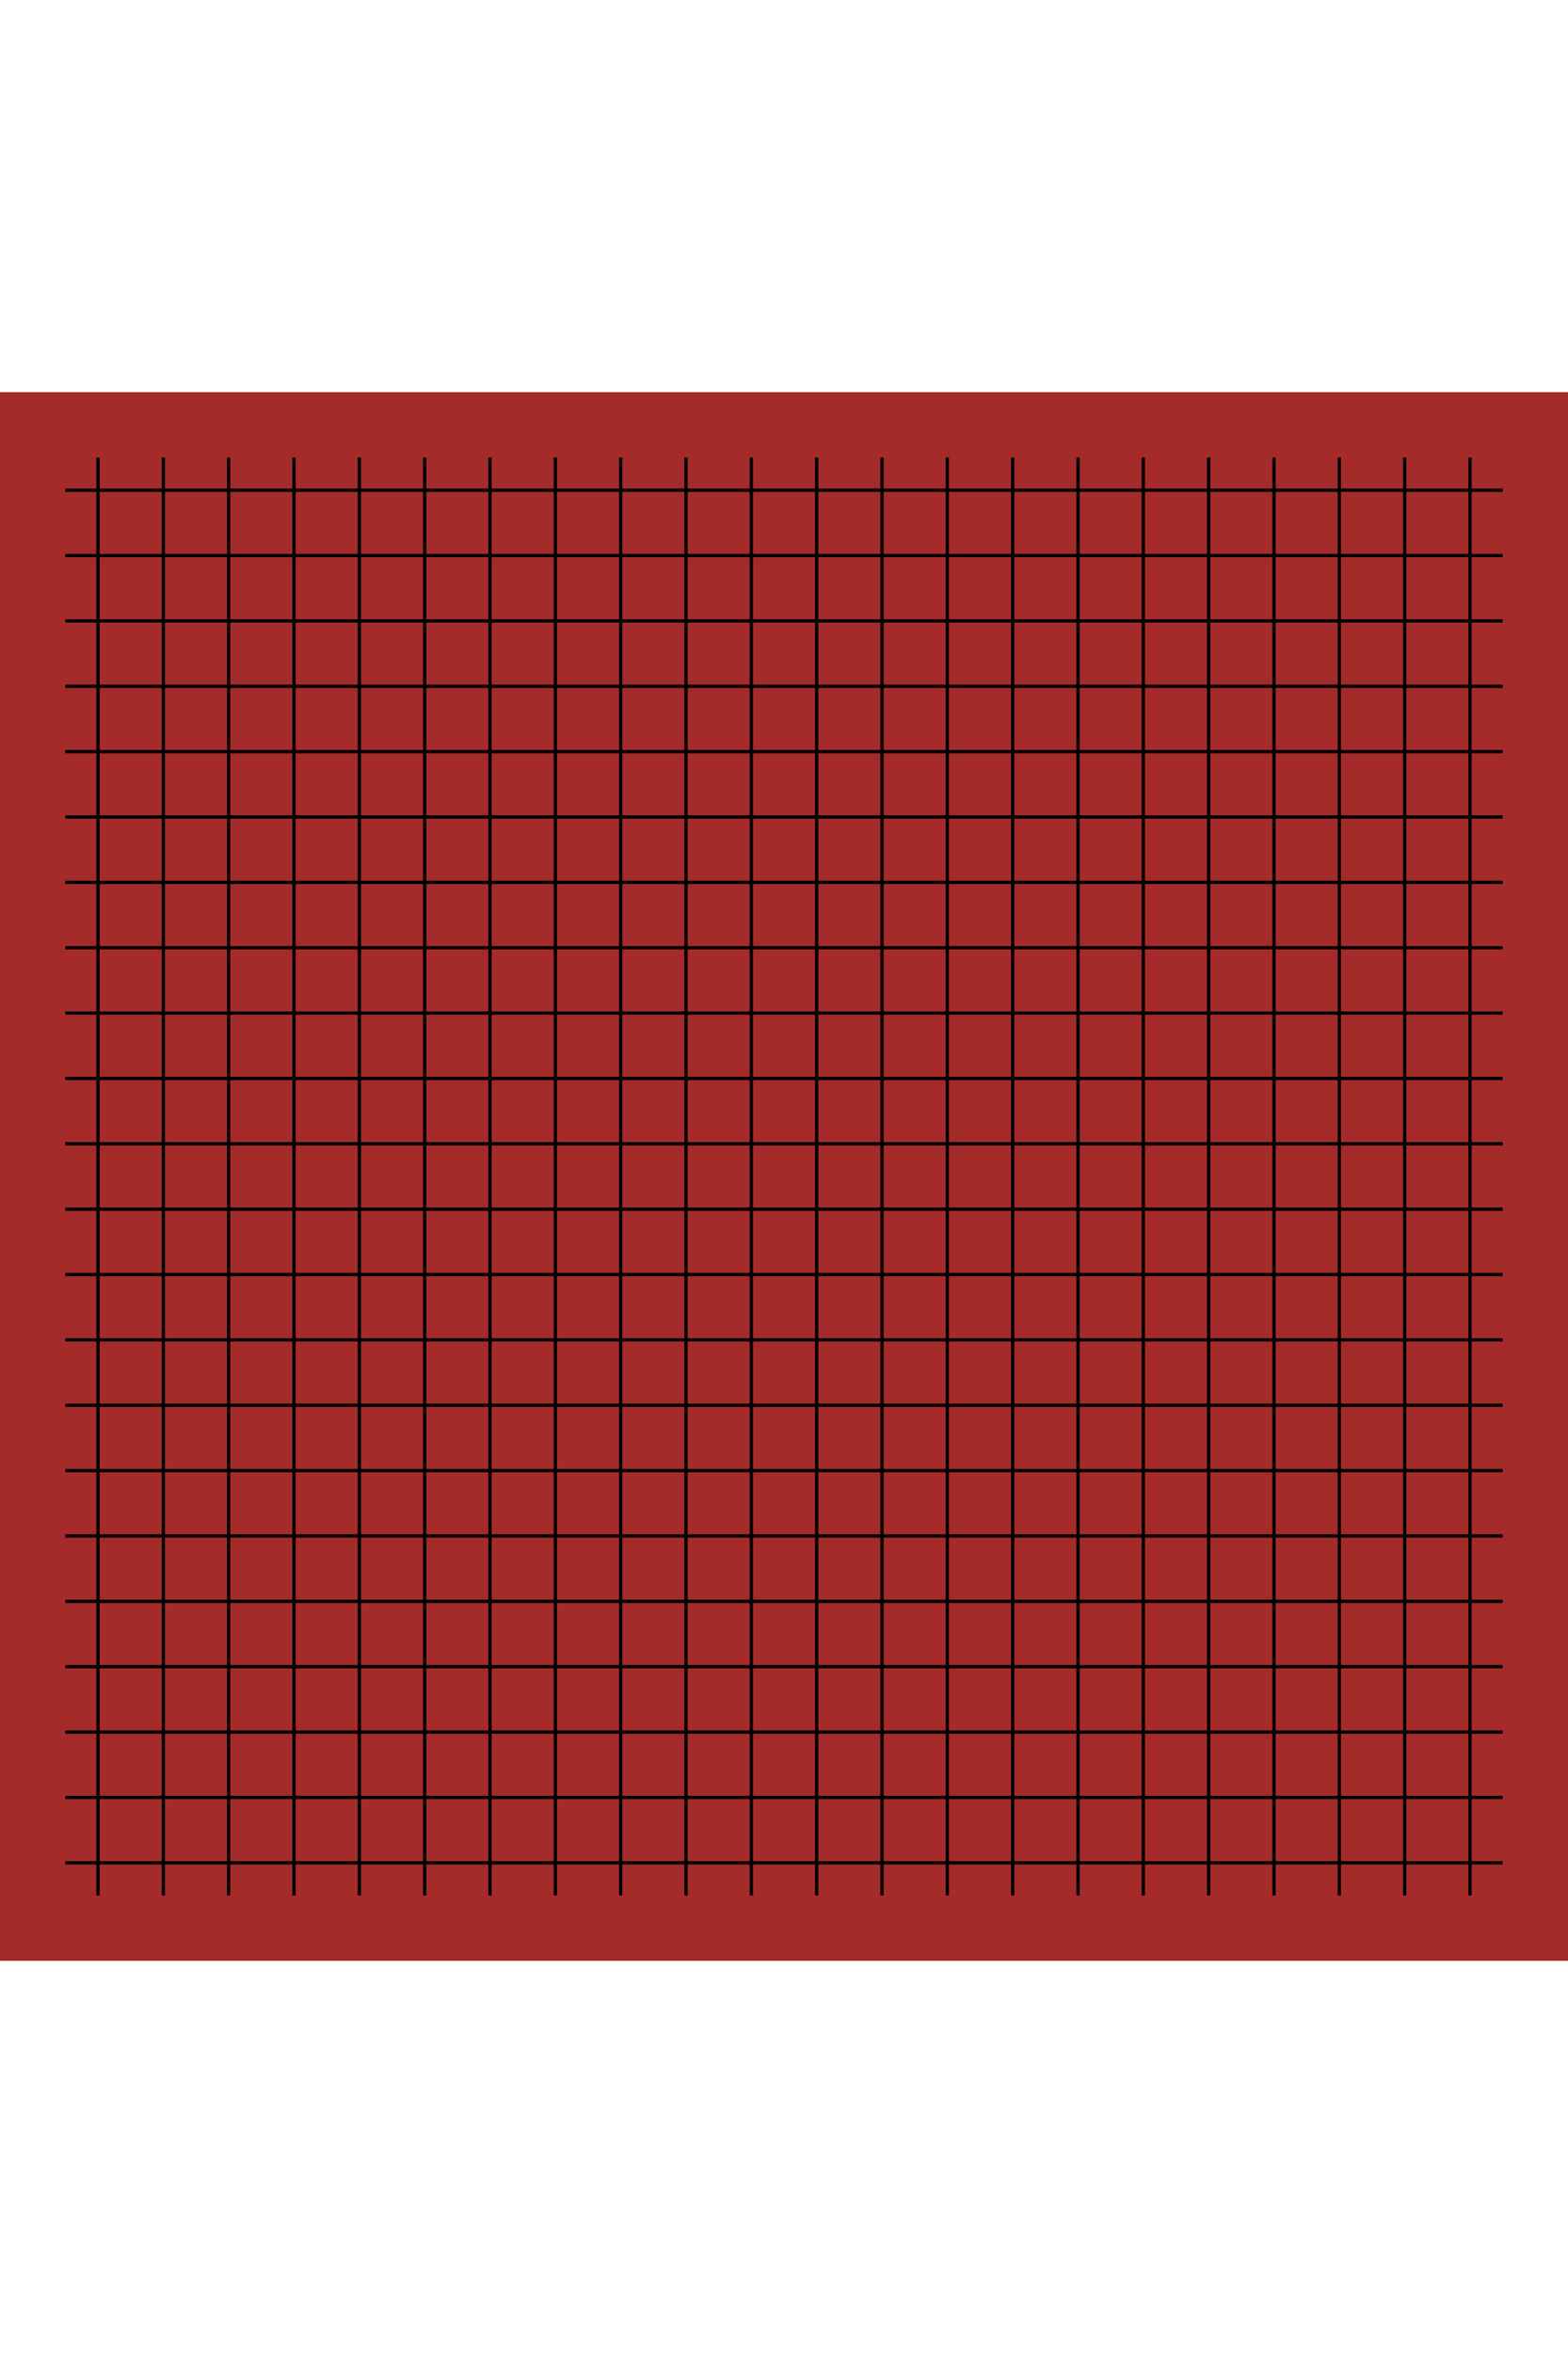 <?xml version="1.0" standalone="no"?>
<!DOCTYPE svg PUBLIC "-//W3C//DTD SVG 1.1//EN"
          "http://www.w3.org/Graphics/SVG/1.1/DTD/svg11.dtd">
<svg width="2cm" height="3cm" viewBox="0 0 24 24"
xmlns="http://www.w3.org/2000/svg" version="1.1">

  <rect x="0" y="0" width="24" height="24" fill="#333333" stroke="none"/>

  <polygon id="win" fill="#00892c" stroke="none" points="0.1,0.35 0.35,0.35 0.35,0.1 0.65,0.15 0.65,0.35 0.9,0.35 0.9,0.65 0.65,0.65 0.65,0.9 0.35,0.9 0.35,0.65 0.1,0.65 0.1,0.35" />

  <circle id="x1" cx="2" cy="2" r="1" fill="black" stroke="none" />
  <circle id="x2" cx="2" cy="2" r="1" fill="black" stroke="none" />
  <circle id="x3" cx="2" cy="2" r="1" fill="black" stroke="none" />
  <circle id="x4" cx="2" cy="2" r="1" fill="black" stroke="none" />
  <circle id="x5" cx="2" cy="2" r="1" fill="black" stroke="none" />

  <circle id="o1" cx="2" cy="4" r="1" fill="white" stroke="none" />
  <circle id="o2" cx="2" cy="4" r="1" fill="white" stroke="none" />
  <circle id="o3" cx="2" cy="4" r="1" fill="white" stroke="none" />
  <circle id="o4" cx="2" cy="4" r="1" fill="white" stroke="none" />
  <circle id="o5" cx="2" cy="4" r="1" fill="white" stroke="none" />

  <rect id="background" x="0" y="0" width="24" height="24" fill="brown"
        stroke="none" />


  <g id="grid" stroke="black" stroke-width="0.05" >
      <rect x="1" y="1" width="22" height="22" stroke="brown" fill="none" stroke-width="0.1" />

      <line x1="1" y1="1.5" x2="23" y2="1.5"   />
      <line x1="1" y1="2.5" x2="23" y2="2.5"   />
      <line x1="1" y1="3.5" x2="23" y2="3.5"   />
      <line x1="1" y1="4.5" x2="23" y2="4.5"   />
      <line x1="1" y1="5.5" x2="23" y2="5.5"   />
      <line x1="1" y1="6.5" x2="23" y2="6.5"   />
      <line x1="1" y1="7.5" x2="23" y2="7.5"   />
      <line x1="1" y1="8.5" x2="23" y2="8.5"   />
      <line x1="1" y1="9.5" x2="23" y2="9.5"   />
      <line x1="1" y1="10.5" x2="23" y2="10.5"   />
      <line x1="1" y1="11.5" x2="23" y2="11.5"   />
      <line x1="1" y1="12.5" x2="23" y2="12.5"   />
      <line x1="1" y1="13.5" x2="23" y2="13.5"   />
      <line x1="1" y1="14.5" x2="23" y2="14.5"   />
      <line x1="1" y1="15.5" x2="23" y2="15.5"   />
      <line x1="1" y1="16.5" x2="23" y2="16.5"   />
      <line x1="1" y1="17.5" x2="23" y2="17.5"   />
      <line x1="1" y1="18.5" x2="23" y2="18.5"   />
      <line x1="1" y1="19.5" x2="23" y2="19.5"   />
      <line x1="1" y1="20.5" x2="23" y2="20.5"   />
      <line x1="1" y1="21.5" x2="23" y2="21.5"   />
      <line x1="1" y1="22.5" x2="23" y2="22.5"   />

      <line x1="1.5" y1="1" x2="1.5" y2="23"   />
      <line x1="2.5" y1="1" x2="2.5" y2="23"   />
      <line x1="3.5" y1="1" x2="3.5" y2="23"   />
      <line x1="4.5" y1="1" x2="4.5" y2="23"   />
      <line x1="5.5" y1="1" x2="5.5" y2="23"   />
      <line x1="6.5" y1="1" x2="6.5" y2="23"   />
      <line x1="7.5" y1="1" x2="7.5" y2="23"   />
      <line x1="8.5" y1="1" x2="8.5" y2="23"   />
      <line x1="9.5" y1="1" x2="9.5" y2="23"   />
      <line x1="10.5" y1="1" x2="10.5" y2="23"   />
      <line x1="11.5" y1="1" x2="11.5" y2="23"   />
      <line x1="12.5" y1="1" x2="12.5" y2="23"   />
      <line x1="13.5" y1="1" x2="13.5" y2="23"   />
      <line x1="14.5" y1="1" x2="14.5" y2="23"   />
      <line x1="15.5" y1="1" x2="15.5" y2="23"   />
      <line x1="16.5" y1="1" x2="16.5" y2="23"   />
      <line x1="17.5" y1="1" x2="17.5" y2="23"   />
      <line x1="18.5" y1="1" x2="18.5" y2="23"   />
      <line x1="19.5" y1="1" x2="19.5" y2="23"   />
      <line x1="20.5" y1="1" x2="20.5" y2="23"   />
      <line x1="21.5" y1="1" x2="21.5" y2="23"   />
      <line x1="22.5" y1="1" x2="22.5" y2="23"   />
  </g>

</svg>
